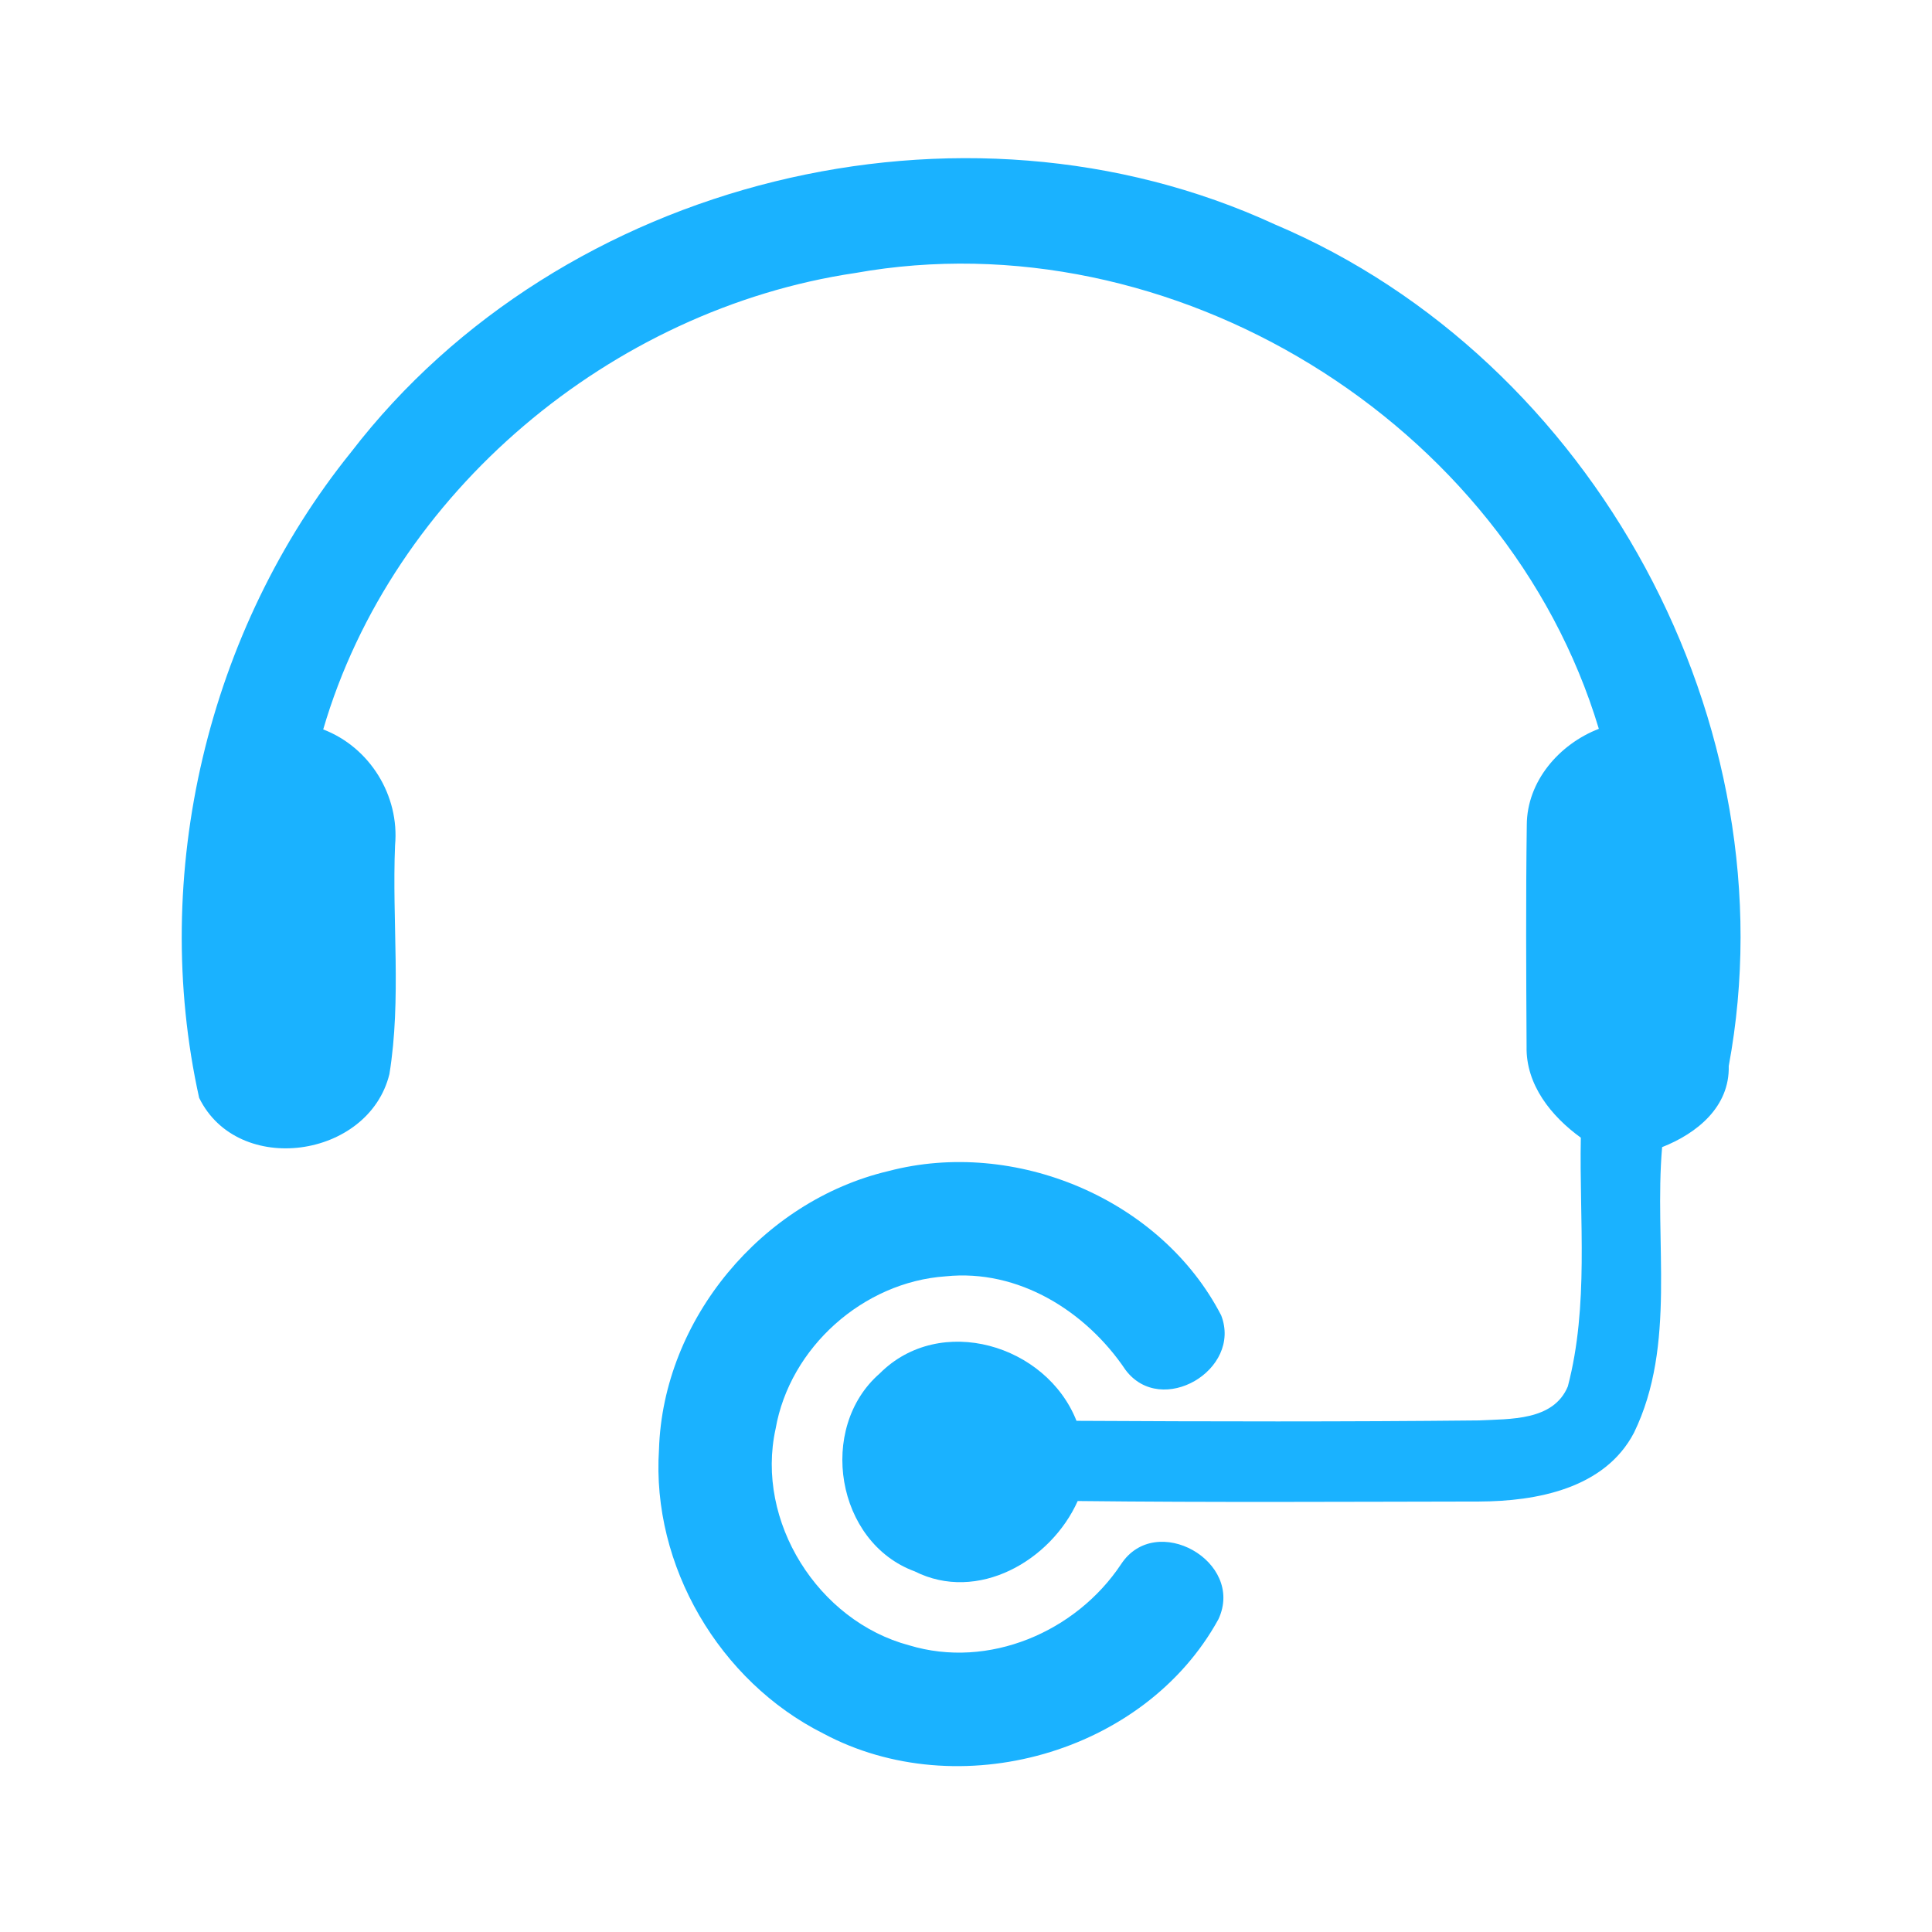 <?xml version="1.0" encoding="UTF-8" ?>
<!DOCTYPE svg PUBLIC "-//W3C//DTD SVG 1.1//EN" "http://www.w3.org/Graphics/SVG/1.1/DTD/svg11.dtd">
<svg width="192pt" height="192pt" viewBox="0 0 192 192" version="1.1" xmlns="http://www.w3.org/2000/svg">
<g id="#1ab2ffff">
<path fill="#1ab2ff" opacity="1.00" d=" M 34.90 44.92 C 55.78 17.76 95.57 7.95 126.69 22.30 C 158.43 35.73 178.11 72.00 171.80 105.94 C 171.90 110.00 168.64 112.64 165.18 114.00 C 164.36 123.41 166.64 133.64 162.38 142.39 C 159.47 147.95 152.68 149.20 146.98 149.22 C 133.68 149.24 120.39 149.32 107.10 149.17 C 104.44 155.11 97.16 159.31 90.90 156.16 C 83.08 153.29 81.21 141.90 87.43 136.49 C 93.42 130.48 103.99 133.62 106.98 141.20 C 120.31 141.27 133.64 141.30 146.97 141.16 C 150.06 141.00 154.38 141.22 155.81 137.78 C 157.92 129.72 156.94 121.29 157.10 113.06 C 154.17 110.94 151.63 107.81 151.71 104.00 C 151.67 96.67 151.63 89.33 151.73 82.00 C 151.74 77.64 154.96 73.95 158.89 72.43 C 149.71 41.90 116.38 21.51 85.00 27.13 C 60.78 30.72 39.02 48.90 32.12 72.49 C 36.75 74.26 39.72 79.07 39.26 84.01 C 38.95 91.57 39.91 99.26 38.70 106.74 C 36.64 115.14 23.63 116.97 19.79 109.10 C 14.87 86.88 20.61 62.63 34.90 44.92 Z" />
<path fill="#1ab2ff" opacity="1.00" d=" M 88.29 116.38 C 100.84 113.08 115.37 119.13 121.36 130.72 C 123.46 136.13 115.42 140.88 111.86 136.15 C 107.94 130.31 101.21 126.09 93.98 126.84 C 85.80 127.40 78.49 133.90 77.08 141.99 C 75.05 151.19 81.30 161.10 90.35 163.51 C 98.24 165.90 106.93 162.19 111.41 155.45 C 114.86 150.18 123.75 155.18 121.09 160.91 C 113.74 174.31 95.22 179.45 81.81 172.27 C 71.50 167.09 64.73 155.60 65.49 144.04 C 65.89 131.11 75.75 119.34 88.29 116.38 Z" />
</g>
</svg>
